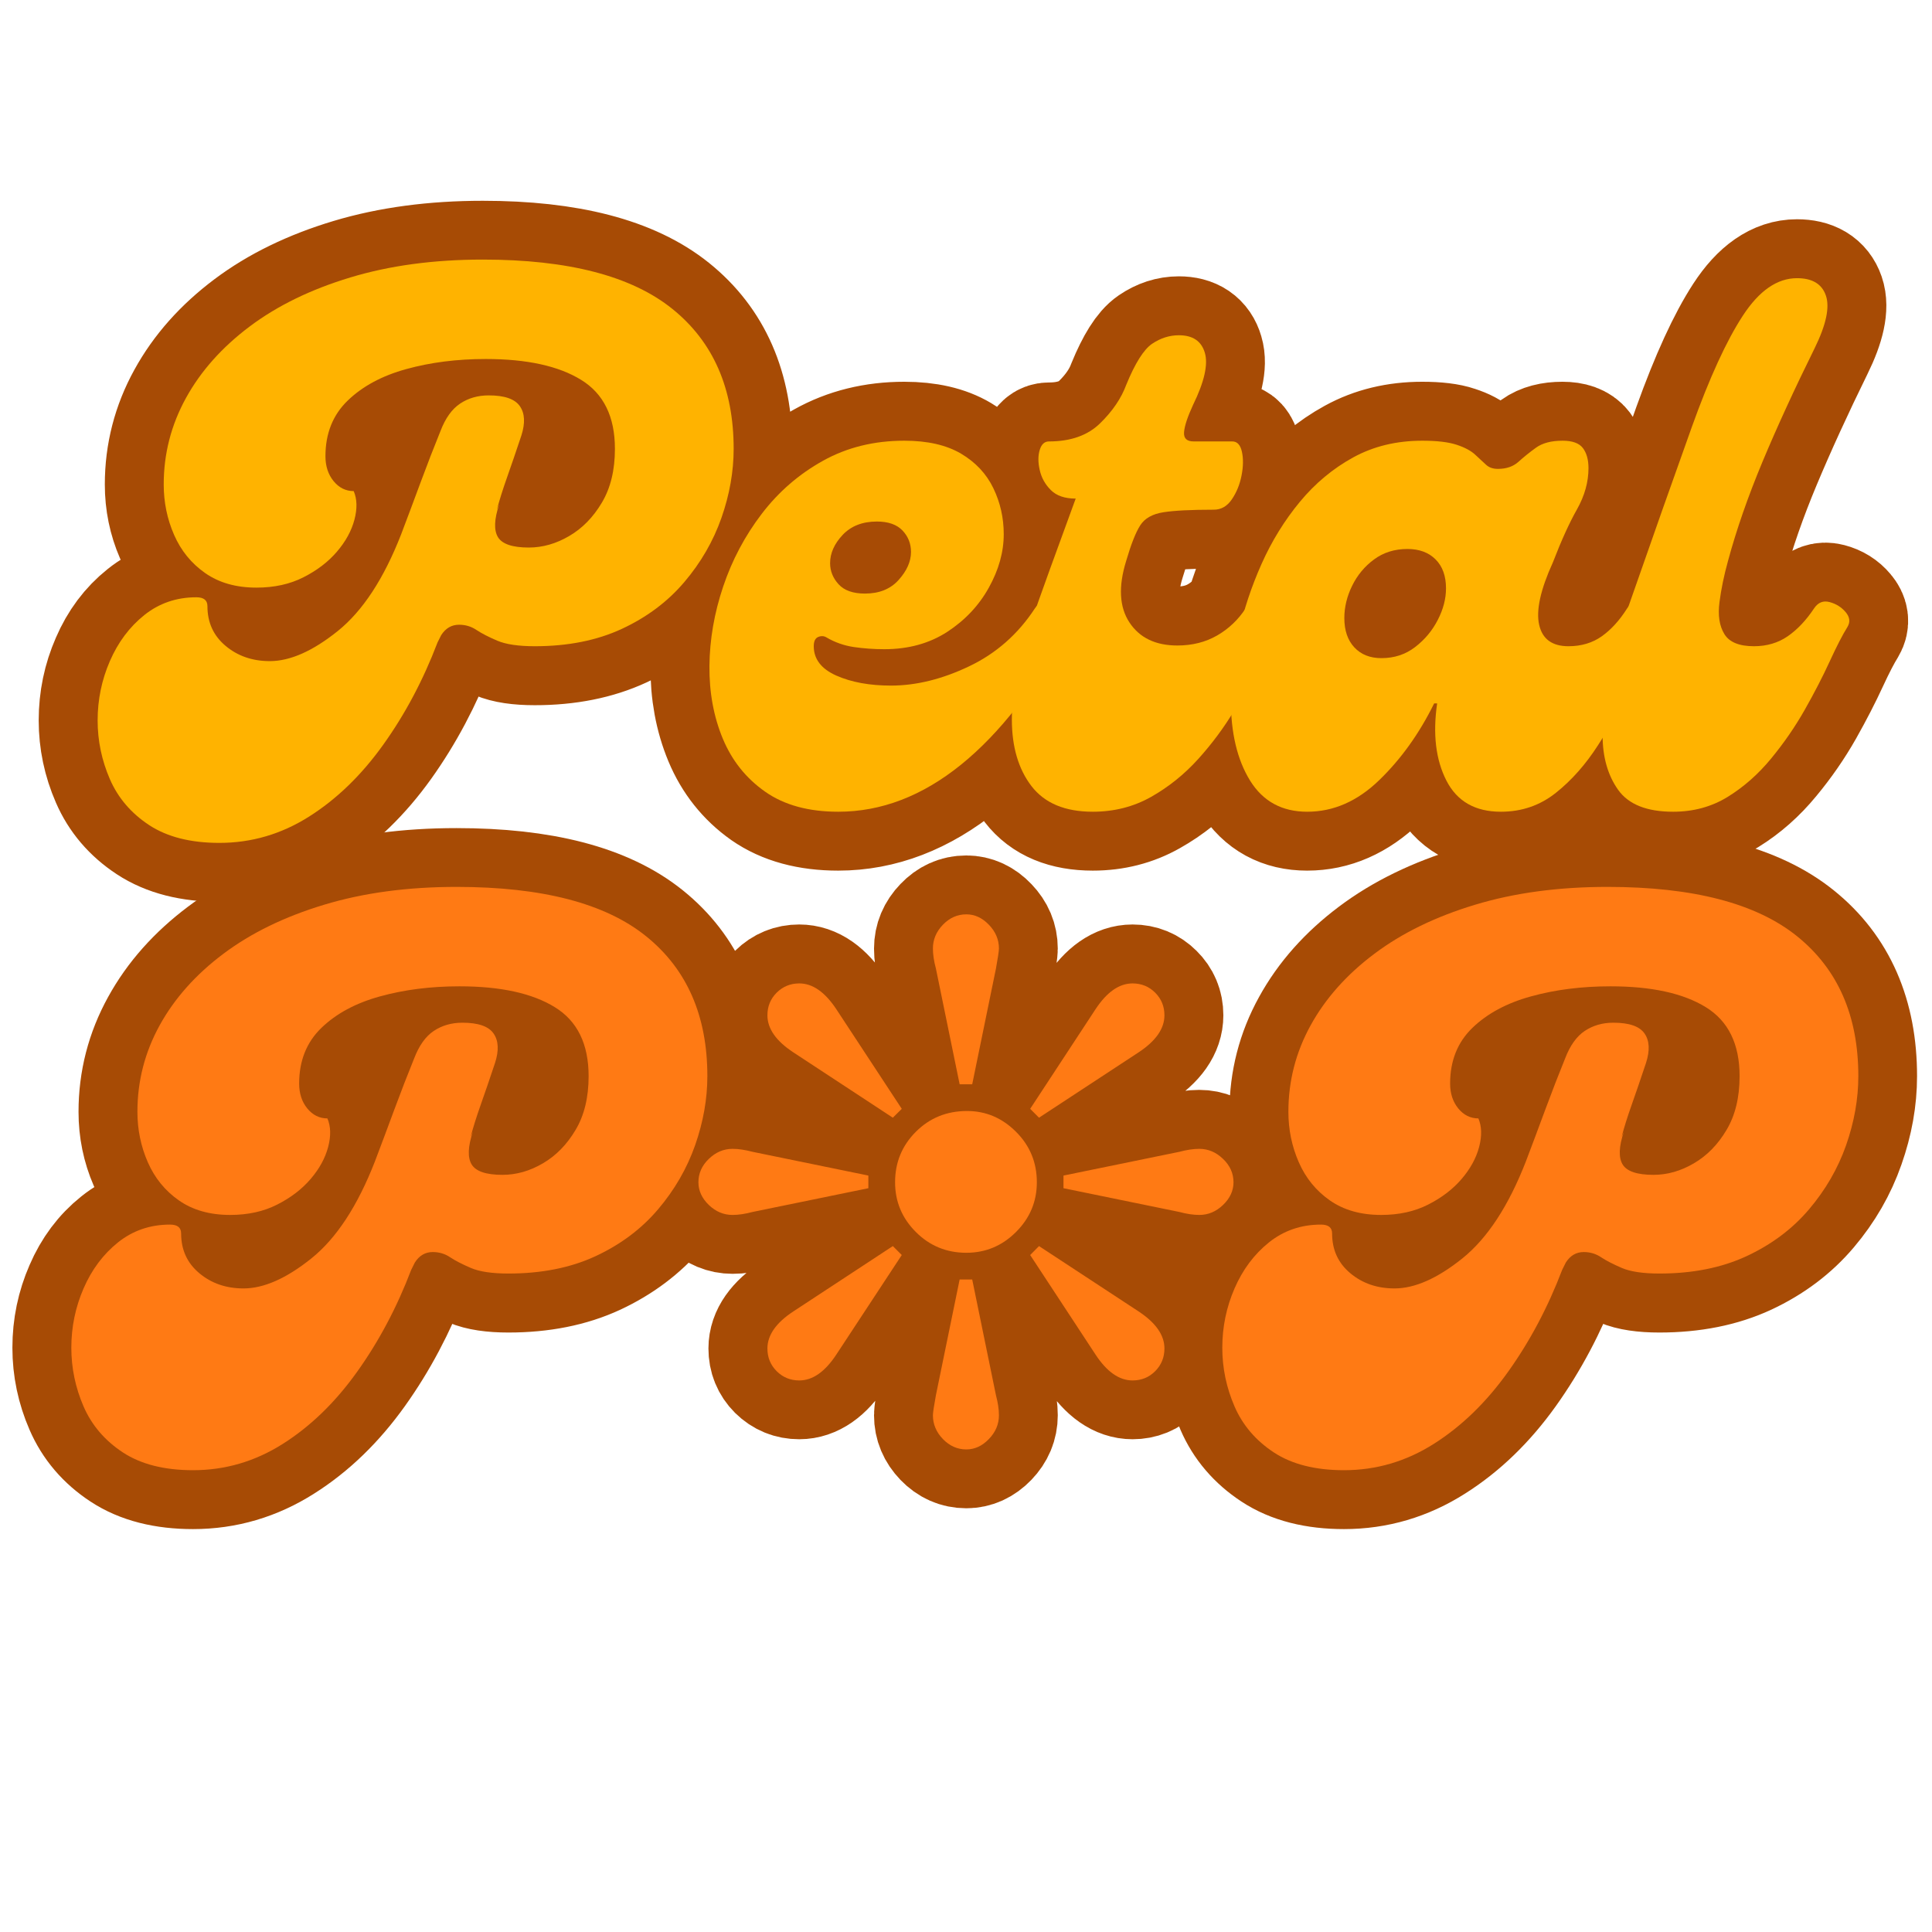 <svg xmlns="http://www.w3.org/2000/svg" xmlns:xlink="http://www.w3.org/1999/xlink" width="500" zoomAndPan="magnify" viewBox="0 0 375 375" height="500" preserveAspectRatio="xMidYMid meet" version="1.0"><defs><g/></defs><g fill="#a74b05" fill-opacity="1"><g transform="translate(157.147, 124.801)"><g><path d="M 2.375 -18.078 C 2.375 -20.566 2.969 -22.469 4.156 -23.781 C 5.352 -25.094 7.07 -25.75 9.312 -25.75 C 11.52 -25.75 13.227 -25.086 14.438 -23.766 C 15.645 -22.441 16.25 -20.547 16.25 -18.078 C 16.25 -15.629 15.641 -13.734 14.422 -12.391 C 13.203 -11.055 11.5 -10.391 9.312 -10.391 C 7.082 -10.391 5.367 -11.055 4.172 -12.391 C 2.973 -13.734 2.375 -15.629 2.375 -18.078 Z M 2.375 -18.078 "/></g></g></g><path stroke-linecap="butt" transform="matrix(1.688, 0, 0, 1.688, 5.764, 29.265)" fill="none" stroke-linejoin="miter" d="M 52.097 12.524 C 61.944 12.524 69.207 14.412 73.889 18.189 C 78.582 21.968 80.93 27.329 80.93 34.271 C 80.93 36.884 80.458 39.529 79.512 42.209 C 78.582 44.877 77.165 47.334 75.263 49.584 C 73.361 51.835 70.971 53.633 68.097 54.98 C 65.223 56.313 61.881 56.979 58.077 56.979 C 56.202 56.979 54.763 56.764 53.763 56.334 C 52.764 55.903 51.965 55.494 51.368 55.105 C 50.771 54.702 50.105 54.501 49.369 54.501 C 48.522 54.501 47.842 54.897 47.326 55.688 L 46.888 56.542 L 47.138 55.938 L 46.888 56.542 C 45.236 60.862 43.16 64.771 40.661 68.272 C 38.16 71.771 35.313 74.527 32.12 76.542 C 28.938 78.569 25.502 79.583 21.806 79.583 C 18.502 79.583 15.808 78.896 13.723 77.521 C 11.654 76.16 10.155 74.402 9.225 72.25 C 8.281 70.084 7.808 67.834 7.808 65.5 C 7.808 63.111 8.281 60.841 9.225 58.687 C 10.155 56.521 11.474 54.758 13.182 53.397 C 14.889 52.023 16.884 51.335 19.161 51.335 C 20.008 51.335 20.432 51.675 20.432 52.356 C 20.432 54.244 21.126 55.771 22.514 56.938 C 23.919 58.104 25.613 58.687 27.598 58.687 C 29.931 58.687 32.537 57.535 35.411 55.23 C 38.285 52.925 40.717 49.209 42.702 44.085 C 43.452 42.153 44.209 40.154 44.972 38.085 C 45.736 36.002 46.493 34.049 47.242 32.23 C 47.814 30.745 48.564 29.69 49.494 29.065 C 50.438 28.44 51.535 28.128 52.785 28.128 C 54.603 28.128 55.8 28.544 56.369 29.377 C 56.938 30.196 56.994 31.314 56.536 32.73 C 55.911 34.607 55.353 36.231 54.867 37.606 C 54.381 38.967 53.999 40.188 53.722 41.271 L 53.972 40.667 C 53.402 42.375 53.361 43.634 53.847 44.439 C 54.333 45.231 55.513 45.626 57.389 45.626 C 58.986 45.626 60.534 45.189 62.034 44.314 C 63.547 43.426 64.799 42.139 65.785 40.459 C 66.785 38.779 67.284 36.717 67.284 34.271 C 67.284 30.578 65.986 27.933 63.388 26.334 C 60.805 24.737 57.153 23.939 52.43 23.939 C 49.14 23.939 46.097 24.328 43.306 25.105 C 40.515 25.869 38.264 27.079 36.556 28.732 C 34.862 30.384 34.015 32.515 34.015 35.128 C 34.015 36.266 34.328 37.224 34.952 38.002 C 35.577 38.765 36.341 39.147 37.243 39.147 C 37.646 40.05 37.674 41.14 37.327 42.417 C 36.993 43.697 36.327 44.918 35.327 46.085 C 34.328 47.251 33.043 48.237 31.474 49.042 C 29.917 49.833 28.119 50.229 26.078 50.229 C 23.745 50.229 21.778 49.674 20.182 48.563 C 18.585 47.452 17.391 45.987 16.6 44.169 C 15.808 42.347 15.412 40.418 15.412 38.377 C 15.412 34.85 16.266 31.536 17.974 28.44 C 19.682 25.328 22.126 22.578 25.307 20.19 C 28.487 17.8 32.342 15.926 36.868 14.565 C 41.397 13.204 46.472 12.524 52.097 12.524 Z M 92.968 76.001 C 89.553 76.001 86.746 75.237 84.552 73.708 C 82.372 72.166 80.755 70.132 79.699 67.605 C 78.642 65.062 78.128 62.271 78.156 59.231 C 78.184 56.188 78.711 53.147 79.741 50.104 C 80.768 47.064 82.247 44.28 84.177 41.75 C 86.107 39.21 88.456 37.176 91.219 35.648 C 93.982 34.105 97.101 33.334 100.572 33.334 C 103.238 33.334 105.413 33.834 107.093 34.836 C 108.773 35.822 110.009 37.141 110.8 38.793 C 111.592 40.445 111.99 42.209 111.99 44.085 C 111.99 46.14 111.418 48.188 110.28 50.229 C 109.155 52.272 107.565 53.966 105.51 55.313 C 103.467 56.646 101.051 57.312 98.26 57.312 C 97.066 57.312 95.9 57.229 94.759 57.063 C 93.621 56.882 92.572 56.507 91.614 55.938 C 91.323 55.771 91.004 55.764 90.656 55.917 C 90.323 56.056 90.157 56.41 90.157 56.979 C 90.157 58.451 91.024 59.578 92.76 60.355 C 94.495 61.119 96.587 61.501 99.031 61.501 C 101.933 61.501 104.934 60.765 108.03 59.293 C 111.127 57.805 113.642 55.584 115.572 52.626 C 116.03 51.946 116.627 51.703 117.363 51.898 C 118.113 52.092 118.724 52.474 119.196 53.043 C 119.682 53.612 119.758 54.182 119.425 54.751 C 115.662 61.695 111.543 66.974 107.072 70.584 C 102.613 74.194 97.913 76.001 92.968 76.001 Z M 96.053 50.919 C 97.691 50.919 98.975 50.389 99.906 49.334 C 100.85 48.278 101.322 47.209 101.322 46.126 C 101.322 45.168 100.996 44.349 100.343 43.669 C 99.69 42.975 98.712 42.627 97.407 42.627 C 95.754 42.627 94.44 43.141 93.468 44.169 C 92.51 45.196 92.031 46.279 92.031 47.418 C 92.031 48.32 92.357 49.132 93.01 49.854 C 93.662 50.562 94.676 50.919 96.053 50.919 Z M 122.243 76.001 C 119.05 76.001 116.694 75.022 115.181 73.062 C 113.681 71.09 112.932 68.529 112.932 65.375 C 112.932 62.223 113.556 58.828 114.806 55.188 C 115.556 53.022 116.382 50.69 117.284 48.188 C 118.201 45.675 119.196 42.94 120.265 39.98 C 119.015 39.98 118.062 39.654 117.409 39.001 C 116.757 38.349 116.326 37.585 116.118 36.71 C 115.924 35.822 115.924 35.051 116.118 34.396 C 116.326 33.744 116.687 33.417 117.201 33.417 C 119.702 33.417 121.66 32.723 123.076 31.335 C 124.506 29.933 125.506 28.468 126.075 26.94 C 127.105 24.439 128.098 22.863 129.056 22.211 C 130.028 21.544 131.055 21.211 132.138 21.211 C 133.735 21.211 134.73 21.884 135.119 23.231 C 135.521 24.564 135.07 26.566 133.763 29.231 C 133.138 30.606 132.791 31.647 132.721 32.355 C 132.666 33.063 133.041 33.417 133.846 33.417 L 138.284 33.417 C 138.854 33.417 139.222 33.82 139.388 34.628 C 139.555 35.419 139.541 36.329 139.347 37.356 C 139.152 38.37 138.784 39.279 138.243 40.084 C 137.701 40.876 137 41.271 136.139 41.271 C 133.527 41.271 131.597 41.376 130.347 41.584 C 129.098 41.778 128.216 42.271 127.702 43.065 C 127.188 43.856 126.647 45.224 126.075 47.168 C 125.159 50.125 125.284 52.488 126.45 54.251 C 127.619 56 129.459 56.875 131.972 56.875 C 133.679 56.875 135.202 56.493 136.535 55.73 C 137.868 54.966 138.958 53.932 139.805 52.626 C 140.263 51.946 140.846 51.703 141.554 51.898 C 142.276 52.092 142.875 52.474 143.348 53.043 C 143.833 53.612 143.938 54.182 143.66 54.751 C 143.146 55.723 142.457 57.063 141.596 58.773 C 140.749 60.467 139.728 62.313 138.534 64.312 C 137.34 66.298 135.945 68.175 134.346 69.938 C 132.763 71.701 130.958 73.152 128.931 74.291 C 126.918 75.432 124.687 76.001 122.243 76.001 Z M 146.893 76.001 C 143.991 76.001 141.797 74.807 140.309 72.416 C 138.837 70.028 138.102 66.932 138.102 63.125 C 138.102 60.723 138.4 58.173 138.997 55.48 C 139.594 52.772 140.476 50.111 141.644 47.501 C 142.811 44.891 144.275 42.514 146.039 40.376 C 147.802 38.238 149.852 36.53 152.185 35.253 C 154.517 33.973 157.162 33.334 160.122 33.334 C 161.83 33.334 163.149 33.494 164.079 33.813 C 165.023 34.119 165.741 34.5 166.227 34.961 C 166.713 35.419 167.122 35.808 167.455 36.127 C 167.802 36.433 168.261 36.585 168.83 36.585 C 169.788 36.585 170.565 36.315 171.163 35.773 C 171.76 35.232 172.426 34.69 173.162 34.146 C 173.914 33.605 174.941 33.334 176.246 33.334 C 177.385 33.334 178.169 33.619 178.6 34.188 C 179.03 34.76 179.246 35.53 179.246 36.502 C 179.246 38.085 178.801 39.661 177.913 41.23 C 177.038 42.801 176.115 44.835 175.143 47.334 C 173.726 50.458 173.197 52.849 173.558 54.501 C 173.935 56.153 175.059 56.979 176.934 56.979 C 178.406 56.979 179.683 56.597 180.766 55.834 C 181.851 55.056 182.823 53.987 183.684 52.626 C 184.128 51.946 184.704 51.703 185.412 51.898 C 186.134 52.092 186.731 52.474 187.204 53.043 C 187.69 53.612 187.794 54.182 187.516 54.751 C 186.489 56.736 185.392 58.946 184.225 61.376 C 183.059 63.792 181.761 66.111 180.328 68.334 C 178.912 70.542 177.295 72.375 175.476 73.833 C 173.657 75.279 171.551 76.001 169.163 76.001 C 166.206 76.001 164.114 74.807 162.892 72.416 C 161.67 70.028 161.316 67.071 161.83 63.542 L 161.497 63.542 C 159.789 67.015 157.678 69.959 155.163 72.375 C 152.664 74.793 149.908 76.001 146.893 76.001 Z M 155.434 58.333 C 156.906 58.333 158.199 57.909 159.31 57.063 C 160.421 56.202 161.288 55.16 161.913 53.939 C 162.538 52.717 162.85 51.509 162.85 50.312 C 162.85 48.896 162.448 47.792 161.642 47.001 C 160.851 46.196 159.775 45.793 158.414 45.793 C 156.94 45.793 155.663 46.196 154.58 47.001 C 153.497 47.792 152.657 48.799 152.06 50.021 C 151.463 51.245 151.164 52.481 151.164 53.73 C 151.164 55.147 151.546 56.271 152.31 57.104 C 153.087 57.923 154.129 58.333 155.434 58.333 Z M 188.96 76.001 C 185.947 76.001 183.841 75.161 182.647 73.478 C 181.453 71.798 180.856 69.709 180.856 67.21 C 180.856 65.041 181.127 62.681 181.668 60.126 C 182.21 57.569 182.904 55.07 183.751 52.626 C 186.655 44.321 189.113 37.356 191.126 31.731 C 193.155 26.091 195.106 21.836 196.98 18.962 C 198.855 16.085 200.933 14.648 203.21 14.648 C 204.973 14.648 206.084 15.315 206.542 16.648 C 207 17.98 206.57 19.989 205.251 22.669 C 202.932 27.392 200.933 31.758 199.251 35.773 C 197.571 39.786 196.245 43.585 195.273 47.168 C 194.815 48.806 194.488 50.382 194.294 51.898 C 194.099 53.397 194.287 54.619 194.856 55.563 C 195.425 56.507 196.564 56.979 198.272 56.979 C 199.743 56.979 201.037 56.597 202.148 55.834 C 203.258 55.056 204.265 53.987 205.168 52.626 C 205.626 51.946 206.223 51.703 206.959 51.898 C 207.708 52.092 208.319 52.474 208.794 53.043 C 209.28 53.612 209.356 54.182 209.023 54.751 C 208.454 55.667 207.764 56.993 206.959 58.731 C 206.167 60.453 205.216 62.299 204.105 64.271 C 202.995 66.229 201.697 68.105 200.209 69.896 C 198.737 71.687 197.078 73.152 195.231 74.291 C 193.384 75.432 191.293 76.001 188.96 76.001 Z M 188.96 76.001 " stroke="#a74b05" stroke-width="13.547" stroke-opacity="1" stroke-miterlimit="4"/><g fill="#ffb300" fill-opacity="1"><g transform="translate(26.153, 157.557)"><g><path d="M 67.562 -107.172 C 84.176 -107.172 96.441 -103.977 104.359 -97.594 C 112.285 -91.207 116.25 -82.156 116.25 -70.438 C 116.25 -66.02 115.457 -61.551 113.875 -57.031 C 112.289 -52.52 109.891 -48.367 106.672 -44.578 C 103.453 -40.785 99.414 -37.758 94.562 -35.5 C 89.719 -33.25 84.078 -32.125 77.641 -32.125 C 74.473 -32.125 72.047 -32.484 70.359 -33.203 C 68.68 -33.922 67.336 -34.613 66.328 -35.281 C 65.328 -35.957 64.203 -36.297 62.953 -36.297 C 61.504 -36.297 60.348 -35.625 59.484 -34.281 L 58.766 -32.844 L 59.203 -33.844 L 58.766 -32.844 C 55.984 -25.539 52.477 -18.938 48.25 -13.031 C 44.031 -7.125 39.227 -2.469 33.844 0.938 C 28.469 4.344 22.66 6.047 16.422 6.047 C 10.848 6.047 6.305 4.895 2.797 2.594 C -0.703 0.289 -3.242 -2.68 -4.828 -6.328 C -6.41 -9.984 -7.203 -13.781 -7.203 -17.719 C -7.203 -21.75 -6.41 -25.586 -4.828 -29.234 C -3.242 -32.891 -1.016 -35.867 1.859 -38.172 C 4.742 -40.473 8.109 -41.625 11.953 -41.625 C 13.391 -41.625 14.109 -41.051 14.109 -39.906 C 14.109 -36.727 15.285 -34.156 17.641 -32.188 C 19.992 -30.219 22.852 -29.234 26.219 -29.234 C 30.156 -29.234 34.547 -31.176 39.391 -35.062 C 44.242 -38.957 48.352 -45.227 51.719 -53.875 C 52.957 -57.133 54.223 -60.516 55.516 -64.016 C 56.816 -67.523 58.094 -70.816 59.344 -73.891 C 60.301 -76.391 61.57 -78.164 63.156 -79.219 C 64.75 -80.281 66.598 -80.812 68.703 -80.812 C 71.773 -80.812 73.789 -80.113 74.75 -78.719 C 75.719 -77.332 75.816 -75.438 75.047 -73.031 C 73.992 -69.863 73.055 -67.125 72.234 -64.812 C 71.422 -62.508 70.773 -60.445 70.297 -58.625 L 70.734 -59.641 C 69.766 -56.754 69.688 -54.641 70.5 -53.297 C 71.32 -51.953 73.316 -51.281 76.484 -51.281 C 79.172 -51.281 81.785 -52.023 84.328 -53.516 C 86.879 -55.004 88.992 -57.164 90.672 -60 C 92.359 -62.832 93.203 -66.312 93.203 -70.438 C 93.203 -76.676 91.016 -81.141 86.641 -83.828 C 82.273 -86.523 76.109 -87.875 68.141 -87.875 C 62.566 -87.875 57.426 -87.223 52.719 -85.922 C 48.008 -84.629 44.211 -82.586 41.328 -79.797 C 38.453 -77.016 37.016 -73.414 37.016 -69 C 37.016 -67.082 37.539 -65.473 38.594 -64.172 C 39.656 -62.879 40.957 -62.234 42.5 -62.234 C 43.164 -60.691 43.211 -58.836 42.641 -56.672 C 42.066 -54.516 40.938 -52.453 39.25 -50.484 C 37.57 -48.516 35.41 -46.859 32.766 -45.516 C 30.129 -44.172 27.082 -43.5 23.625 -43.5 C 19.688 -43.5 16.375 -44.438 13.688 -46.312 C 11 -48.188 8.984 -50.66 7.641 -53.734 C 6.297 -56.805 5.625 -60.07 5.625 -63.531 C 5.625 -69.477 7.062 -75.066 9.938 -80.297 C 12.82 -85.535 16.953 -90.172 22.328 -94.203 C 27.703 -98.234 34.207 -101.398 41.844 -103.703 C 49.477 -106.016 58.051 -107.172 67.562 -107.172 Z M 67.562 -107.172 "/></g></g></g><g fill="#ffb300" fill-opacity="1"><g transform="translate(135.622, 157.557)"><g><path d="M 27.078 0 C 21.316 0 16.586 -1.297 12.891 -3.891 C 9.191 -6.484 6.453 -9.914 4.672 -14.188 C 2.898 -18.457 2.035 -23.16 2.078 -28.297 C 2.129 -33.441 3.02 -38.582 4.75 -43.719 C 6.477 -48.852 8.973 -53.555 12.234 -57.828 C 15.504 -62.109 19.469 -65.539 24.125 -68.125 C 28.781 -70.719 34.039 -72.016 39.906 -72.016 C 44.414 -72.016 48.086 -71.176 50.922 -69.5 C 53.754 -67.82 55.844 -65.586 57.188 -62.797 C 58.531 -60.016 59.203 -57.039 59.203 -53.875 C 59.203 -50.414 58.238 -46.957 56.312 -43.5 C 54.395 -40.039 51.707 -37.18 48.25 -34.922 C 44.789 -32.672 40.711 -31.547 36.016 -31.547 C 33.992 -31.547 32.02 -31.688 30.094 -31.969 C 28.176 -32.258 26.406 -32.883 24.781 -33.844 C 24.301 -34.133 23.77 -34.16 23.188 -33.922 C 22.613 -33.68 22.328 -33.082 22.328 -32.125 C 22.328 -29.625 23.789 -27.723 26.719 -26.422 C 29.645 -25.129 33.176 -24.484 37.312 -24.484 C 42.207 -24.484 47.27 -25.734 52.5 -28.234 C 57.738 -30.734 61.988 -34.477 65.25 -39.469 C 66.02 -40.625 67.031 -41.031 68.281 -40.688 C 69.531 -40.352 70.562 -39.707 71.375 -38.75 C 72.188 -37.789 72.305 -36.832 71.734 -35.875 C 65.398 -24.156 58.461 -15.242 50.922 -9.141 C 43.379 -3.047 35.43 0 27.078 0 Z M 32.266 -42.344 C 35.047 -42.344 37.227 -43.227 38.812 -45 C 40.406 -46.781 41.203 -48.586 41.203 -50.422 C 41.203 -52.047 40.648 -53.438 39.547 -54.594 C 38.441 -55.75 36.785 -56.328 34.578 -56.328 C 31.785 -56.328 29.57 -55.461 27.938 -53.734 C 26.312 -52.004 25.5 -50.176 25.5 -48.25 C 25.5 -46.719 26.051 -45.348 27.156 -44.141 C 28.258 -42.941 29.961 -42.344 32.266 -42.344 Z M 32.266 -42.344 "/></g></g></g><g fill="#ffb300" fill-opacity="1"><g transform="translate(197.558, 157.557)"><g><path d="M 14.547 0 C 9.172 0 5.207 -1.656 2.656 -4.969 C 0.113 -8.281 -1.156 -12.598 -1.156 -17.922 C -1.156 -23.254 -0.098 -28.992 2.016 -35.141 C 3.266 -38.797 4.656 -42.734 6.188 -46.953 C 7.727 -51.18 9.41 -55.789 11.234 -60.781 C 9.117 -60.781 7.508 -61.332 6.406 -62.438 C 5.301 -63.539 4.582 -64.836 4.25 -66.328 C 3.914 -67.816 3.914 -69.113 4.25 -70.219 C 4.582 -71.32 5.18 -71.875 6.047 -71.875 C 10.273 -71.875 13.586 -73.051 15.984 -75.406 C 18.391 -77.758 20.07 -80.234 21.031 -82.828 C 22.758 -87.055 24.438 -89.723 26.062 -90.828 C 27.695 -91.93 29.43 -92.484 31.266 -92.484 C 33.953 -92.484 35.629 -91.352 36.297 -89.094 C 36.973 -86.832 36.207 -83.445 34 -78.938 C 32.938 -76.633 32.359 -74.879 32.266 -73.672 C 32.172 -72.473 32.797 -71.875 34.141 -71.875 L 41.625 -71.875 C 42.582 -71.875 43.207 -71.203 43.5 -69.859 C 43.789 -68.516 43.766 -66.977 43.422 -65.25 C 43.086 -63.52 42.461 -61.984 41.547 -60.641 C 40.641 -59.297 39.469 -58.625 38.031 -58.625 C 33.613 -58.625 30.348 -58.457 28.234 -58.125 C 26.117 -57.789 24.629 -56.945 23.766 -55.594 C 22.898 -54.25 21.988 -51.945 21.031 -48.688 C 19.488 -43.695 19.703 -39.711 21.672 -36.734 C 23.641 -33.754 26.738 -32.266 30.969 -32.266 C 33.852 -32.266 36.422 -32.91 38.672 -34.203 C 40.93 -35.504 42.781 -37.258 44.219 -39.469 C 44.988 -40.625 45.973 -41.031 47.172 -40.688 C 48.367 -40.352 49.375 -39.707 50.188 -38.75 C 51.008 -37.789 51.18 -36.832 50.703 -35.875 C 49.836 -34.238 48.688 -31.977 47.25 -29.094 C 45.812 -26.219 44.082 -23.098 42.062 -19.734 C 40.039 -16.367 37.688 -13.195 35 -10.219 C 32.312 -7.25 29.266 -4.801 25.859 -2.875 C 22.453 -0.957 18.68 0 14.547 0 Z M 14.547 0 "/></g></g></g><g fill="#ffb300" fill-opacity="1"><g transform="translate(238.465, 157.557)"><g><path d="M 15.266 0 C 10.367 0 6.672 -2.016 4.172 -6.047 C 1.68 -10.078 0.438 -15.312 0.438 -21.75 C 0.438 -25.781 0.938 -30.078 1.938 -34.641 C 2.945 -39.203 4.438 -43.691 6.406 -48.109 C 8.375 -52.523 10.848 -56.535 13.828 -60.141 C 16.805 -63.742 20.266 -66.625 24.203 -68.781 C 28.141 -70.938 32.602 -72.016 37.594 -72.016 C 40.477 -72.016 42.711 -71.75 44.297 -71.219 C 45.879 -70.695 47.078 -70.051 47.891 -69.281 C 48.711 -68.52 49.41 -67.875 49.984 -67.344 C 50.555 -66.812 51.32 -66.547 52.281 -66.547 C 53.914 -66.547 55.238 -67 56.25 -67.906 C 57.258 -68.82 58.391 -69.734 59.641 -70.641 C 60.891 -71.555 62.617 -72.016 64.828 -72.016 C 66.742 -72.016 68.062 -71.535 68.781 -70.578 C 69.5 -69.617 69.859 -68.32 69.859 -66.688 C 69.859 -64 69.113 -61.332 67.625 -58.688 C 66.133 -56.051 64.578 -52.625 62.953 -48.406 C 60.547 -43.125 59.656 -39.086 60.281 -36.297 C 60.906 -33.516 62.801 -32.125 65.969 -32.125 C 68.469 -32.125 70.629 -32.77 72.453 -34.062 C 74.273 -35.363 75.91 -37.164 77.359 -39.469 C 78.117 -40.625 79.098 -41.031 80.297 -40.688 C 81.504 -40.352 82.516 -39.707 83.328 -38.75 C 84.148 -37.789 84.316 -36.832 83.828 -35.875 C 82.109 -32.508 80.266 -28.785 78.297 -24.703 C 76.328 -20.617 74.141 -16.703 71.734 -12.953 C 69.336 -9.211 66.602 -6.117 63.531 -3.672 C 60.457 -1.223 56.898 0 52.859 0 C 47.867 0 44.344 -2.016 42.281 -6.047 C 40.219 -10.078 39.617 -15.07 40.484 -21.031 L 39.906 -21.031 C 37.02 -15.176 33.461 -10.207 29.234 -6.125 C 25.016 -2.039 20.359 0 15.266 0 Z M 29.672 -29.812 C 32.172 -29.812 34.352 -30.531 36.219 -31.969 C 38.094 -33.414 39.555 -35.172 40.609 -37.234 C 41.672 -39.297 42.203 -41.336 42.203 -43.359 C 42.203 -45.754 41.531 -47.625 40.188 -48.969 C 38.844 -50.32 37.02 -51 34.719 -51 C 32.219 -51 30.055 -50.32 28.234 -48.969 C 26.41 -47.625 24.992 -45.922 23.984 -43.859 C 22.973 -41.797 22.469 -39.707 22.469 -37.594 C 22.469 -35.195 23.113 -33.301 24.406 -31.906 C 25.707 -30.508 27.461 -29.812 29.672 -29.812 Z M 29.672 -29.812 "/></g></g></g><g fill="#ffb300" fill-opacity="1"><g transform="translate(312.501, 157.557)"><g><path d="M 12.25 0 C 7.156 0 3.598 -1.414 1.578 -4.25 C -0.43 -7.082 -1.438 -10.613 -1.438 -14.844 C -1.438 -18.488 -0.977 -22.473 -0.062 -26.797 C 0.844 -31.117 2.016 -35.344 3.453 -39.469 C 8.348 -53.488 12.5 -65.25 15.906 -74.75 C 19.32 -84.258 22.613 -91.438 25.781 -96.281 C 28.945 -101.133 32.453 -103.562 36.297 -103.562 C 39.273 -103.562 41.145 -102.43 41.906 -100.172 C 42.676 -97.922 41.957 -94.539 39.75 -90.031 C 35.812 -82.062 32.426 -74.691 29.594 -67.922 C 26.77 -61.148 24.539 -54.738 22.906 -48.688 C 22.133 -45.906 21.582 -43.238 21.25 -40.688 C 20.914 -38.145 21.227 -36.082 22.188 -34.5 C 23.145 -32.914 25.062 -32.125 27.938 -32.125 C 30.438 -32.125 32.625 -32.77 34.5 -34.062 C 36.375 -35.363 38.078 -37.164 39.609 -39.469 C 40.379 -40.625 41.391 -41.031 42.641 -40.688 C 43.891 -40.352 44.922 -39.707 45.734 -38.75 C 46.547 -37.789 46.664 -36.832 46.094 -35.875 C 45.133 -34.332 43.984 -32.098 42.641 -29.172 C 41.297 -26.242 39.688 -23.125 37.812 -19.812 C 35.938 -16.5 33.75 -13.328 31.25 -10.297 C 28.758 -7.273 25.953 -4.801 22.828 -2.875 C 19.711 -0.957 16.188 0 12.25 0 Z M 12.25 0 "/></g></g></g><path stroke-linecap="butt" transform="matrix(1.688, 0, 0, 1.688, 0, 151.027)" fill="none" stroke-linejoin="miter" d="M 52.487 12.524 C 62.334 12.524 69.598 14.412 74.279 18.189 C 78.974 21.968 81.321 27.327 81.321 34.272 C 81.321 36.884 80.849 39.529 79.904 42.209 C 78.974 44.877 77.556 47.335 75.654 49.584 C 73.751 51.835 71.363 53.633 68.487 54.98 C 65.613 56.313 62.271 56.98 58.467 56.98 C 56.593 56.98 55.156 56.764 54.154 56.334 C 53.154 55.903 52.356 55.494 51.759 55.105 C 51.162 54.702 50.495 54.501 49.759 54.501 C 48.912 54.501 48.232 54.897 47.718 55.688 L 47.281 56.542 L 47.531 55.938 L 47.281 56.542 C 45.626 60.863 43.551 64.771 41.051 68.272 C 38.552 71.771 35.704 74.527 32.51 76.543 C 29.328 78.57 25.892 79.583 22.196 79.583 C 18.892 79.583 16.198 78.896 14.113 77.521 C 12.045 76.161 10.545 74.402 9.615 72.25 C 8.671 70.084 8.199 67.835 8.199 65.5 C 8.199 63.112 8.671 60.842 9.615 58.687 C 10.545 56.521 11.864 54.758 13.572 53.397 C 15.282 52.023 17.274 51.333 19.551 51.333 C 20.398 51.333 20.822 51.676 20.822 52.356 C 20.822 54.244 21.516 55.772 22.907 56.938 C 24.309 58.104 26.003 58.687 27.989 58.687 C 30.321 58.687 32.927 57.535 35.801 55.23 C 38.677 52.925 41.107 49.209 43.092 44.086 C 43.842 42.153 44.599 40.154 45.362 38.085 C 46.126 36.003 46.885 34.05 47.635 32.231 C 48.204 30.745 48.954 29.69 49.884 29.065 C 50.828 28.44 51.925 28.128 53.175 28.128 C 54.996 28.128 56.19 28.544 56.759 29.377 C 57.328 30.197 57.384 31.314 56.926 32.731 C 56.301 34.605 55.746 36.232 55.26 37.606 C 54.774 38.967 54.39 40.189 54.112 41.272 L 54.362 40.668 C 53.793 42.376 53.751 43.634 54.237 44.44 C 54.725 45.231 55.905 45.627 57.78 45.627 C 59.376 45.627 60.925 45.189 62.424 44.315 C 63.94 43.424 65.189 42.139 66.175 40.459 C 67.175 38.779 67.675 36.718 67.675 34.272 C 67.675 30.578 66.376 27.933 63.78 26.334 C 61.195 24.738 57.544 23.939 52.821 23.939 C 49.53 23.939 46.487 24.328 43.696 25.106 C 40.906 25.869 38.656 27.077 36.946 28.732 C 35.252 30.384 34.405 32.515 34.405 35.126 C 34.405 36.266 34.718 37.224 35.343 38.002 C 35.967 38.766 36.731 39.147 37.634 39.147 C 38.036 40.05 38.064 41.14 37.717 42.417 C 37.384 43.697 36.717 44.919 35.717 46.085 C 34.718 47.251 33.434 48.237 31.865 49.042 C 30.307 49.834 28.509 50.229 26.468 50.229 C 24.136 50.229 22.169 49.674 20.572 48.563 C 18.975 47.453 17.781 45.988 16.99 44.169 C 16.198 42.348 15.803 40.418 15.803 38.377 C 15.803 34.848 16.657 31.536 18.364 28.44 C 20.072 25.328 22.518 22.579 25.698 20.191 C 28.877 17.8 32.732 15.926 37.259 14.565 C 41.787 13.204 46.864 12.524 52.487 12.524 Z M 52.487 12.524 " stroke="#a74b05" stroke-width="13.547" stroke-opacity="1" stroke-miterlimit="4"/><path stroke-linecap="butt" transform="matrix(1.688, 0, 0, 1.688, 0, 151.027)" fill="none" stroke-linejoin="miter" d="M 111.797 35.209 L 110.337 35.209 L 107.608 21.898 C 107.386 21.051 107.275 20.288 107.275 19.607 C 107.275 18.578 107.657 17.668 108.421 16.877 C 109.184 16.072 110.08 15.669 111.11 15.669 C 112.081 15.669 112.949 16.072 113.713 16.877 C 114.476 17.668 114.858 18.578 114.858 19.607 C 114.858 19.885 114.747 20.649 114.525 21.898 Z M 110.337 57.646 L 111.797 57.646 L 114.525 70.959 C 114.747 71.82 114.858 72.59 114.858 73.271 C 114.858 74.298 114.476 75.207 113.713 76.001 C 112.949 76.792 112.081 77.188 111.11 77.188 C 110.08 77.188 109.184 76.792 108.421 76.001 C 107.657 75.207 107.275 74.298 107.275 73.271 C 107.275 72.979 107.386 72.208 107.608 70.959 Z M 119.463 39.043 L 118.44 38.023 L 125.961 26.584 C 127.269 24.599 128.692 23.606 130.233 23.606 C 131.246 23.606 132.107 23.96 132.815 24.668 C 133.537 25.376 133.898 26.244 133.898 27.272 C 133.898 28.815 132.899 30.238 130.899 31.543 Z M 102.67 53.814 L 103.693 54.834 L 96.172 66.27 C 94.867 68.258 93.442 69.251 91.901 69.251 C 90.887 69.251 90.019 68.897 89.297 68.189 C 88.589 67.478 88.235 66.611 88.235 65.583 C 88.235 64.056 89.235 62.633 91.234 61.314 Z M 122.296 47.168 L 122.296 45.71 L 135.608 42.979 C 136.455 42.743 137.219 42.625 137.899 42.625 C 138.927 42.625 139.836 43.014 140.628 43.794 C 141.433 44.558 141.836 45.453 141.836 46.481 C 141.836 47.439 141.433 48.306 140.628 49.084 C 139.836 49.848 138.927 50.229 137.899 50.229 C 137.219 50.229 136.455 50.118 135.608 49.896 Z M 99.838 45.71 L 99.838 47.168 L 86.525 49.896 C 85.678 50.118 84.914 50.229 84.234 50.229 C 83.207 50.229 82.29 49.848 81.485 49.084 C 80.694 48.306 80.298 47.439 80.298 46.481 C 80.298 45.453 80.694 44.558 81.485 43.794 C 82.29 43.014 83.207 42.625 84.234 42.625 C 84.914 42.625 85.678 42.743 86.525 42.979 Z M 118.44 54.834 L 119.463 53.814 L 130.899 61.314 C 132.899 62.633 133.898 64.056 133.898 65.583 C 133.898 66.611 133.537 67.478 132.815 68.189 C 132.107 68.897 131.246 69.251 130.233 69.251 C 128.692 69.251 127.269 68.258 125.961 66.27 Z M 103.693 38.023 L 102.67 39.043 L 91.234 31.543 C 89.235 30.238 88.235 28.815 88.235 27.272 C 88.235 26.244 88.589 25.376 89.297 24.668 C 90.019 23.96 90.887 23.606 91.901 23.606 C 93.442 23.606 94.867 24.599 96.172 26.584 Z M 111.193 38.294 C 113.359 38.294 115.233 39.092 116.816 40.689 C 118.413 42.271 119.213 44.204 119.213 46.481 C 119.213 48.702 118.413 50.611 116.816 52.21 C 115.233 53.793 113.331 54.584 111.11 54.584 C 108.83 54.584 106.893 53.793 105.297 52.21 C 103.714 50.611 102.922 48.702 102.922 46.481 C 102.922 44.204 103.714 42.271 105.297 40.689 C 106.893 39.092 108.858 38.294 111.193 38.294 Z M 111.193 38.294 " stroke="#a74b05" stroke-width="13.547" stroke-opacity="1" stroke-miterlimit="4"/><path stroke-linecap="butt" transform="matrix(1.688, 0, 0, 1.688, 0, 151.027)" fill="none" stroke-linejoin="miter" d="M 184.831 12.524 C 194.679 12.524 201.943 14.412 206.622 18.189 C 211.318 21.968 213.664 27.327 213.664 34.272 C 213.664 36.884 213.192 39.529 212.248 42.209 C 211.318 44.877 209.901 47.335 207.997 49.584 C 206.095 51.835 203.707 53.633 200.83 54.98 C 197.956 56.313 194.617 56.98 190.81 56.98 C 188.936 56.98 187.499 56.764 186.499 56.334 C 185.5 55.903 184.699 55.494 184.102 55.105 C 183.505 54.702 182.838 54.501 182.103 54.501 C 181.256 54.501 180.575 54.897 180.062 55.688 L 179.624 56.542 L 179.874 55.938 L 179.624 56.542 C 177.972 60.863 175.894 64.771 173.395 68.272 C 170.896 71.771 168.047 74.527 164.854 76.543 C 161.674 78.57 158.235 79.583 154.542 79.583 C 151.235 79.583 148.542 78.896 146.459 77.521 C 144.388 76.161 142.888 74.402 141.958 72.25 C 141.014 70.084 140.542 67.835 140.542 65.5 C 140.542 63.112 141.014 60.842 141.958 58.687 C 142.888 56.521 144.208 54.758 145.918 53.397 C 147.625 52.023 149.618 51.333 151.895 51.333 C 152.742 51.333 153.168 51.676 153.168 52.356 C 153.168 54.244 153.862 55.772 155.25 56.938 C 156.653 58.104 158.346 58.687 160.332 58.687 C 162.667 58.687 165.27 57.535 168.144 55.23 C 171.021 52.925 173.45 49.209 175.436 44.086 C 176.185 42.153 176.942 40.154 177.708 38.085 C 178.472 36.003 179.228 34.05 179.978 32.231 C 180.547 30.745 181.297 29.69 182.227 29.065 C 183.172 28.44 184.268 28.128 185.52 28.128 C 187.339 28.128 188.533 28.544 189.103 29.377 C 189.672 30.197 189.727 31.314 189.269 32.731 C 188.644 34.605 188.089 36.232 187.603 37.606 C 187.117 38.967 186.735 40.189 186.458 41.272 L 186.708 40.668 C 186.138 42.376 186.097 43.634 186.583 44.44 C 187.069 45.231 188.249 45.627 190.123 45.627 C 191.72 45.627 193.27 45.189 194.77 44.315 C 196.283 43.424 197.533 42.139 198.518 40.459 C 199.518 38.779 200.018 36.718 200.018 34.272 C 200.018 30.578 198.72 27.933 196.123 26.334 C 193.541 24.738 189.887 23.939 185.166 23.939 C 181.873 23.939 178.833 24.328 176.04 25.106 C 173.249 25.869 171 27.077 169.292 28.732 C 167.596 30.384 166.749 32.515 166.749 35.126 C 166.749 36.266 167.061 37.224 167.686 38.002 C 168.311 38.766 169.077 39.147 169.979 39.147 C 170.382 40.05 170.41 41.14 170.062 42.417 C 169.729 43.697 169.063 44.919 168.061 46.085 C 167.061 47.251 165.777 48.237 164.208 49.042 C 162.653 49.834 160.853 50.229 158.812 50.229 C 156.479 50.229 154.514 49.674 152.918 48.563 C 151.319 47.453 150.125 45.988 149.333 44.169 C 148.542 42.348 148.146 40.418 148.146 38.377 C 148.146 34.848 149 31.536 150.708 28.44 C 152.415 25.328 154.861 22.579 158.041 20.191 C 161.223 17.8 165.076 15.926 169.604 14.565 C 174.131 13.204 179.208 12.524 184.831 12.524 Z M 184.831 12.524 " stroke="#a74b05" stroke-width="13.547" stroke-opacity="1" stroke-miterlimit="4"/><g fill="#ff7a14" fill-opacity="1"><g transform="translate(21.048, 279.318)"><g><path d="M 67.562 -107.172 C 84.176 -107.172 96.441 -103.977 104.359 -97.594 C 112.285 -91.207 116.25 -82.156 116.25 -70.438 C 116.25 -66.02 115.457 -61.551 113.875 -57.031 C 112.289 -52.52 109.891 -48.367 106.672 -44.578 C 103.453 -40.785 99.414 -37.758 94.562 -35.5 C 89.719 -33.25 84.078 -32.125 77.641 -32.125 C 74.473 -32.125 72.047 -32.484 70.359 -33.203 C 68.68 -33.922 67.336 -34.613 66.328 -35.281 C 65.328 -35.957 64.203 -36.297 62.953 -36.297 C 61.504 -36.297 60.348 -35.625 59.484 -34.281 L 58.766 -32.844 L 59.203 -33.844 L 58.766 -32.844 C 55.984 -25.539 52.477 -18.938 48.25 -13.031 C 44.031 -7.125 39.227 -2.469 33.844 0.938 C 28.469 4.344 22.66 6.047 16.422 6.047 C 10.848 6.047 6.305 4.895 2.797 2.594 C -0.703 0.289 -3.242 -2.68 -4.828 -6.328 C -6.41 -9.984 -7.203 -13.781 -7.203 -17.719 C -7.203 -21.75 -6.41 -25.586 -4.828 -29.234 C -3.242 -32.891 -1.016 -35.867 1.859 -38.172 C 4.742 -40.473 8.109 -41.625 11.953 -41.625 C 13.391 -41.625 14.109 -41.051 14.109 -39.906 C 14.109 -36.727 15.285 -34.156 17.641 -32.188 C 19.992 -30.219 22.852 -29.234 26.219 -29.234 C 30.156 -29.234 34.547 -31.176 39.391 -35.062 C 44.242 -38.957 48.352 -45.227 51.719 -53.875 C 52.957 -57.133 54.223 -60.516 55.516 -64.016 C 56.816 -67.523 58.094 -70.816 59.344 -73.891 C 60.301 -76.391 61.57 -78.164 63.156 -79.219 C 64.75 -80.281 66.598 -80.812 68.703 -80.812 C 71.773 -80.812 73.789 -80.113 74.75 -78.719 C 75.719 -77.332 75.816 -75.438 75.047 -73.031 C 73.992 -69.863 73.055 -67.125 72.234 -64.812 C 71.422 -62.508 70.773 -60.445 70.297 -58.625 L 70.734 -59.641 C 69.766 -56.754 69.688 -54.641 70.5 -53.297 C 71.32 -51.953 73.316 -51.281 76.484 -51.281 C 79.172 -51.281 81.785 -52.023 84.328 -53.516 C 86.879 -55.004 88.992 -57.164 90.672 -60 C 92.359 -62.832 93.203 -66.312 93.203 -70.438 C 93.203 -76.676 91.016 -81.141 86.641 -83.828 C 82.273 -86.523 76.109 -87.875 68.141 -87.875 C 62.566 -87.875 57.426 -87.223 52.719 -85.922 C 48.008 -84.629 44.211 -82.586 41.328 -79.797 C 38.453 -77.016 37.016 -73.414 37.016 -69 C 37.016 -67.082 37.539 -65.473 38.594 -64.172 C 39.656 -62.879 40.957 -62.234 42.5 -62.234 C 43.164 -60.691 43.211 -58.836 42.641 -56.672 C 42.066 -54.516 40.938 -52.453 39.25 -50.484 C 37.57 -48.516 35.41 -46.859 32.766 -45.516 C 30.129 -44.172 27.082 -43.5 23.625 -43.5 C 19.688 -43.5 16.375 -44.438 13.688 -46.312 C 11 -48.188 8.984 -50.66 7.641 -53.734 C 6.297 -56.805 5.625 -60.07 5.625 -63.531 C 5.625 -69.477 7.062 -75.066 9.938 -80.297 C 12.82 -85.535 16.953 -90.172 22.328 -94.203 C 27.703 -98.234 34.207 -101.398 41.844 -103.703 C 49.477 -106.016 58.051 -107.172 67.562 -107.172 Z M 67.562 -107.172 "/></g></g></g><g fill="#ff7a14" fill-opacity="1"><g transform="translate(130.517, 279.318)"><g><path d="M 58.188 -68.859 L 55.75 -68.859 L 51.141 -91.328 C 50.754 -92.766 50.562 -94.062 50.562 -95.219 C 50.562 -96.945 51.207 -98.484 52.5 -99.828 C 53.801 -101.172 55.316 -101.844 57.047 -101.844 C 58.672 -101.844 60.129 -101.172 61.422 -99.828 C 62.723 -98.484 63.375 -96.945 63.375 -95.219 C 63.375 -94.738 63.18 -93.441 62.797 -91.328 Z M 55.75 -30.969 L 58.188 -30.969 L 62.797 -8.5 C 63.18 -7.062 63.375 -5.766 63.375 -4.609 C 63.375 -2.879 62.723 -1.344 61.422 0 C 60.129 1.344 58.672 2.016 57.047 2.016 C 55.316 2.016 53.801 1.344 52.5 0 C 51.207 -1.344 50.562 -2.879 50.562 -4.609 C 50.562 -5.086 50.754 -6.383 51.141 -8.5 Z M 71.156 -62.375 L 69.438 -64.094 L 82.109 -83.406 C 84.316 -86.758 86.719 -88.438 89.312 -88.438 C 91.039 -88.438 92.504 -87.836 93.703 -86.641 C 94.898 -85.441 95.5 -83.977 95.5 -82.25 C 95.5 -79.656 93.82 -77.254 90.469 -75.047 Z M 42.781 -37.453 L 44.516 -35.719 L 31.828 -16.422 C 29.617 -13.055 27.219 -11.375 24.625 -11.375 C 22.906 -11.375 21.441 -11.973 20.234 -13.172 C 19.035 -14.379 18.438 -15.848 18.438 -17.578 C 18.438 -20.172 20.117 -22.57 23.484 -24.781 Z M 75.906 -48.688 L 75.906 -51.141 L 98.391 -55.75 C 99.828 -56.133 101.117 -56.328 102.266 -56.328 C 103.992 -56.328 105.531 -55.676 106.875 -54.375 C 108.227 -53.082 108.906 -51.57 108.906 -49.844 C 108.906 -48.207 108.227 -46.738 106.875 -45.438 C 105.531 -44.145 103.992 -43.5 102.266 -43.5 C 101.117 -43.5 99.828 -43.691 98.391 -44.078 Z M 38.031 -51.141 L 38.031 -48.688 L 15.562 -44.078 C 14.113 -43.691 12.816 -43.5 11.672 -43.5 C 9.941 -43.5 8.406 -44.145 7.062 -45.438 C 5.719 -46.738 5.047 -48.207 5.047 -49.844 C 5.047 -51.57 5.719 -53.082 7.062 -54.375 C 8.406 -55.676 9.941 -56.328 11.672 -56.328 C 12.816 -56.328 14.113 -56.133 15.562 -55.75 Z M 69.438 -35.719 L 71.156 -37.453 L 90.469 -24.781 C 93.82 -22.57 95.5 -20.172 95.5 -17.578 C 95.5 -15.848 94.898 -14.379 93.703 -13.172 C 92.504 -11.973 91.039 -11.375 89.312 -11.375 C 86.719 -11.375 84.316 -13.055 82.109 -16.422 Z M 44.516 -64.094 L 42.781 -62.375 L 23.484 -75.047 C 20.117 -77.254 18.438 -79.656 18.438 -82.25 C 18.438 -83.977 19.035 -85.441 20.234 -86.641 C 21.441 -87.836 22.906 -88.438 24.625 -88.438 C 27.219 -88.438 29.617 -86.758 31.828 -83.406 Z M 57.188 -63.672 C 60.832 -63.672 64 -62.328 66.688 -59.641 C 69.383 -56.953 70.734 -53.688 70.734 -49.844 C 70.734 -46.094 69.383 -42.875 66.688 -40.188 C 64 -37.5 60.785 -36.156 57.047 -36.156 C 53.203 -36.156 49.938 -37.5 47.25 -40.188 C 44.562 -42.875 43.219 -46.094 43.219 -49.844 C 43.219 -53.688 44.562 -56.953 47.25 -59.641 C 49.938 -62.328 53.25 -63.672 57.188 -63.672 Z M 57.188 -63.672 "/></g></g></g><g fill="#ff7a14" fill-opacity="1"><g transform="translate(244.451, 279.318)"><g><path d="M 67.562 -107.172 C 84.176 -107.172 96.441 -103.977 104.359 -97.594 C 112.285 -91.207 116.25 -82.156 116.25 -70.438 C 116.25 -66.02 115.457 -61.551 113.875 -57.031 C 112.289 -52.52 109.891 -48.367 106.672 -44.578 C 103.453 -40.785 99.414 -37.758 94.562 -35.5 C 89.719 -33.25 84.078 -32.125 77.641 -32.125 C 74.473 -32.125 72.047 -32.484 70.359 -33.203 C 68.68 -33.922 67.336 -34.613 66.328 -35.281 C 65.328 -35.957 64.203 -36.297 62.953 -36.297 C 61.504 -36.297 60.348 -35.625 59.484 -34.281 L 58.766 -32.844 L 59.203 -33.844 L 58.766 -32.844 C 55.984 -25.539 52.477 -18.938 48.25 -13.031 C 44.031 -7.125 39.227 -2.469 33.844 0.938 C 28.469 4.344 22.66 6.047 16.422 6.047 C 10.848 6.047 6.305 4.895 2.797 2.594 C -0.703 0.289 -3.242 -2.68 -4.828 -6.328 C -6.41 -9.984 -7.203 -13.781 -7.203 -17.719 C -7.203 -21.75 -6.41 -25.586 -4.828 -29.234 C -3.242 -32.891 -1.016 -35.867 1.859 -38.172 C 4.742 -40.473 8.109 -41.625 11.953 -41.625 C 13.391 -41.625 14.109 -41.051 14.109 -39.906 C 14.109 -36.727 15.285 -34.156 17.641 -32.188 C 19.992 -30.219 22.852 -29.234 26.219 -29.234 C 30.156 -29.234 34.547 -31.176 39.391 -35.062 C 44.242 -38.957 48.352 -45.227 51.719 -53.875 C 52.957 -57.133 54.223 -60.516 55.516 -64.016 C 56.816 -67.523 58.094 -70.816 59.344 -73.891 C 60.301 -76.391 61.57 -78.164 63.156 -79.219 C 64.75 -80.281 66.598 -80.812 68.703 -80.812 C 71.773 -80.812 73.789 -80.113 74.75 -78.719 C 75.719 -77.332 75.816 -75.438 75.047 -73.031 C 73.992 -69.863 73.055 -67.125 72.234 -64.812 C 71.422 -62.508 70.773 -60.445 70.297 -58.625 L 70.734 -59.641 C 69.766 -56.754 69.688 -54.641 70.5 -53.297 C 71.32 -51.953 73.316 -51.281 76.484 -51.281 C 79.172 -51.281 81.785 -52.023 84.328 -53.516 C 86.879 -55.004 88.992 -57.164 90.672 -60 C 92.359 -62.832 93.203 -66.312 93.203 -70.438 C 93.203 -76.676 91.016 -81.141 86.641 -83.828 C 82.273 -86.523 76.109 -87.875 68.141 -87.875 C 62.566 -87.875 57.426 -87.223 52.719 -85.922 C 48.008 -84.629 44.211 -82.586 41.328 -79.797 C 38.453 -77.016 37.016 -73.414 37.016 -69 C 37.016 -67.082 37.539 -65.473 38.594 -64.172 C 39.656 -62.879 40.957 -62.234 42.5 -62.234 C 43.164 -60.691 43.211 -58.836 42.641 -56.672 C 42.066 -54.516 40.938 -52.453 39.25 -50.484 C 37.57 -48.516 35.41 -46.859 32.766 -45.516 C 30.129 -44.172 27.082 -43.5 23.625 -43.5 C 19.688 -43.5 16.375 -44.438 13.688 -46.312 C 11 -48.188 8.984 -50.66 7.641 -53.734 C 6.297 -56.805 5.625 -60.07 5.625 -63.531 C 5.625 -69.477 7.062 -75.066 9.938 -80.297 C 12.82 -85.535 16.953 -90.172 22.328 -94.203 C 27.703 -98.234 34.207 -101.398 41.844 -103.703 C 49.477 -106.016 58.051 -107.172 67.562 -107.172 Z M 67.562 -107.172 "/></g></g></g></svg>